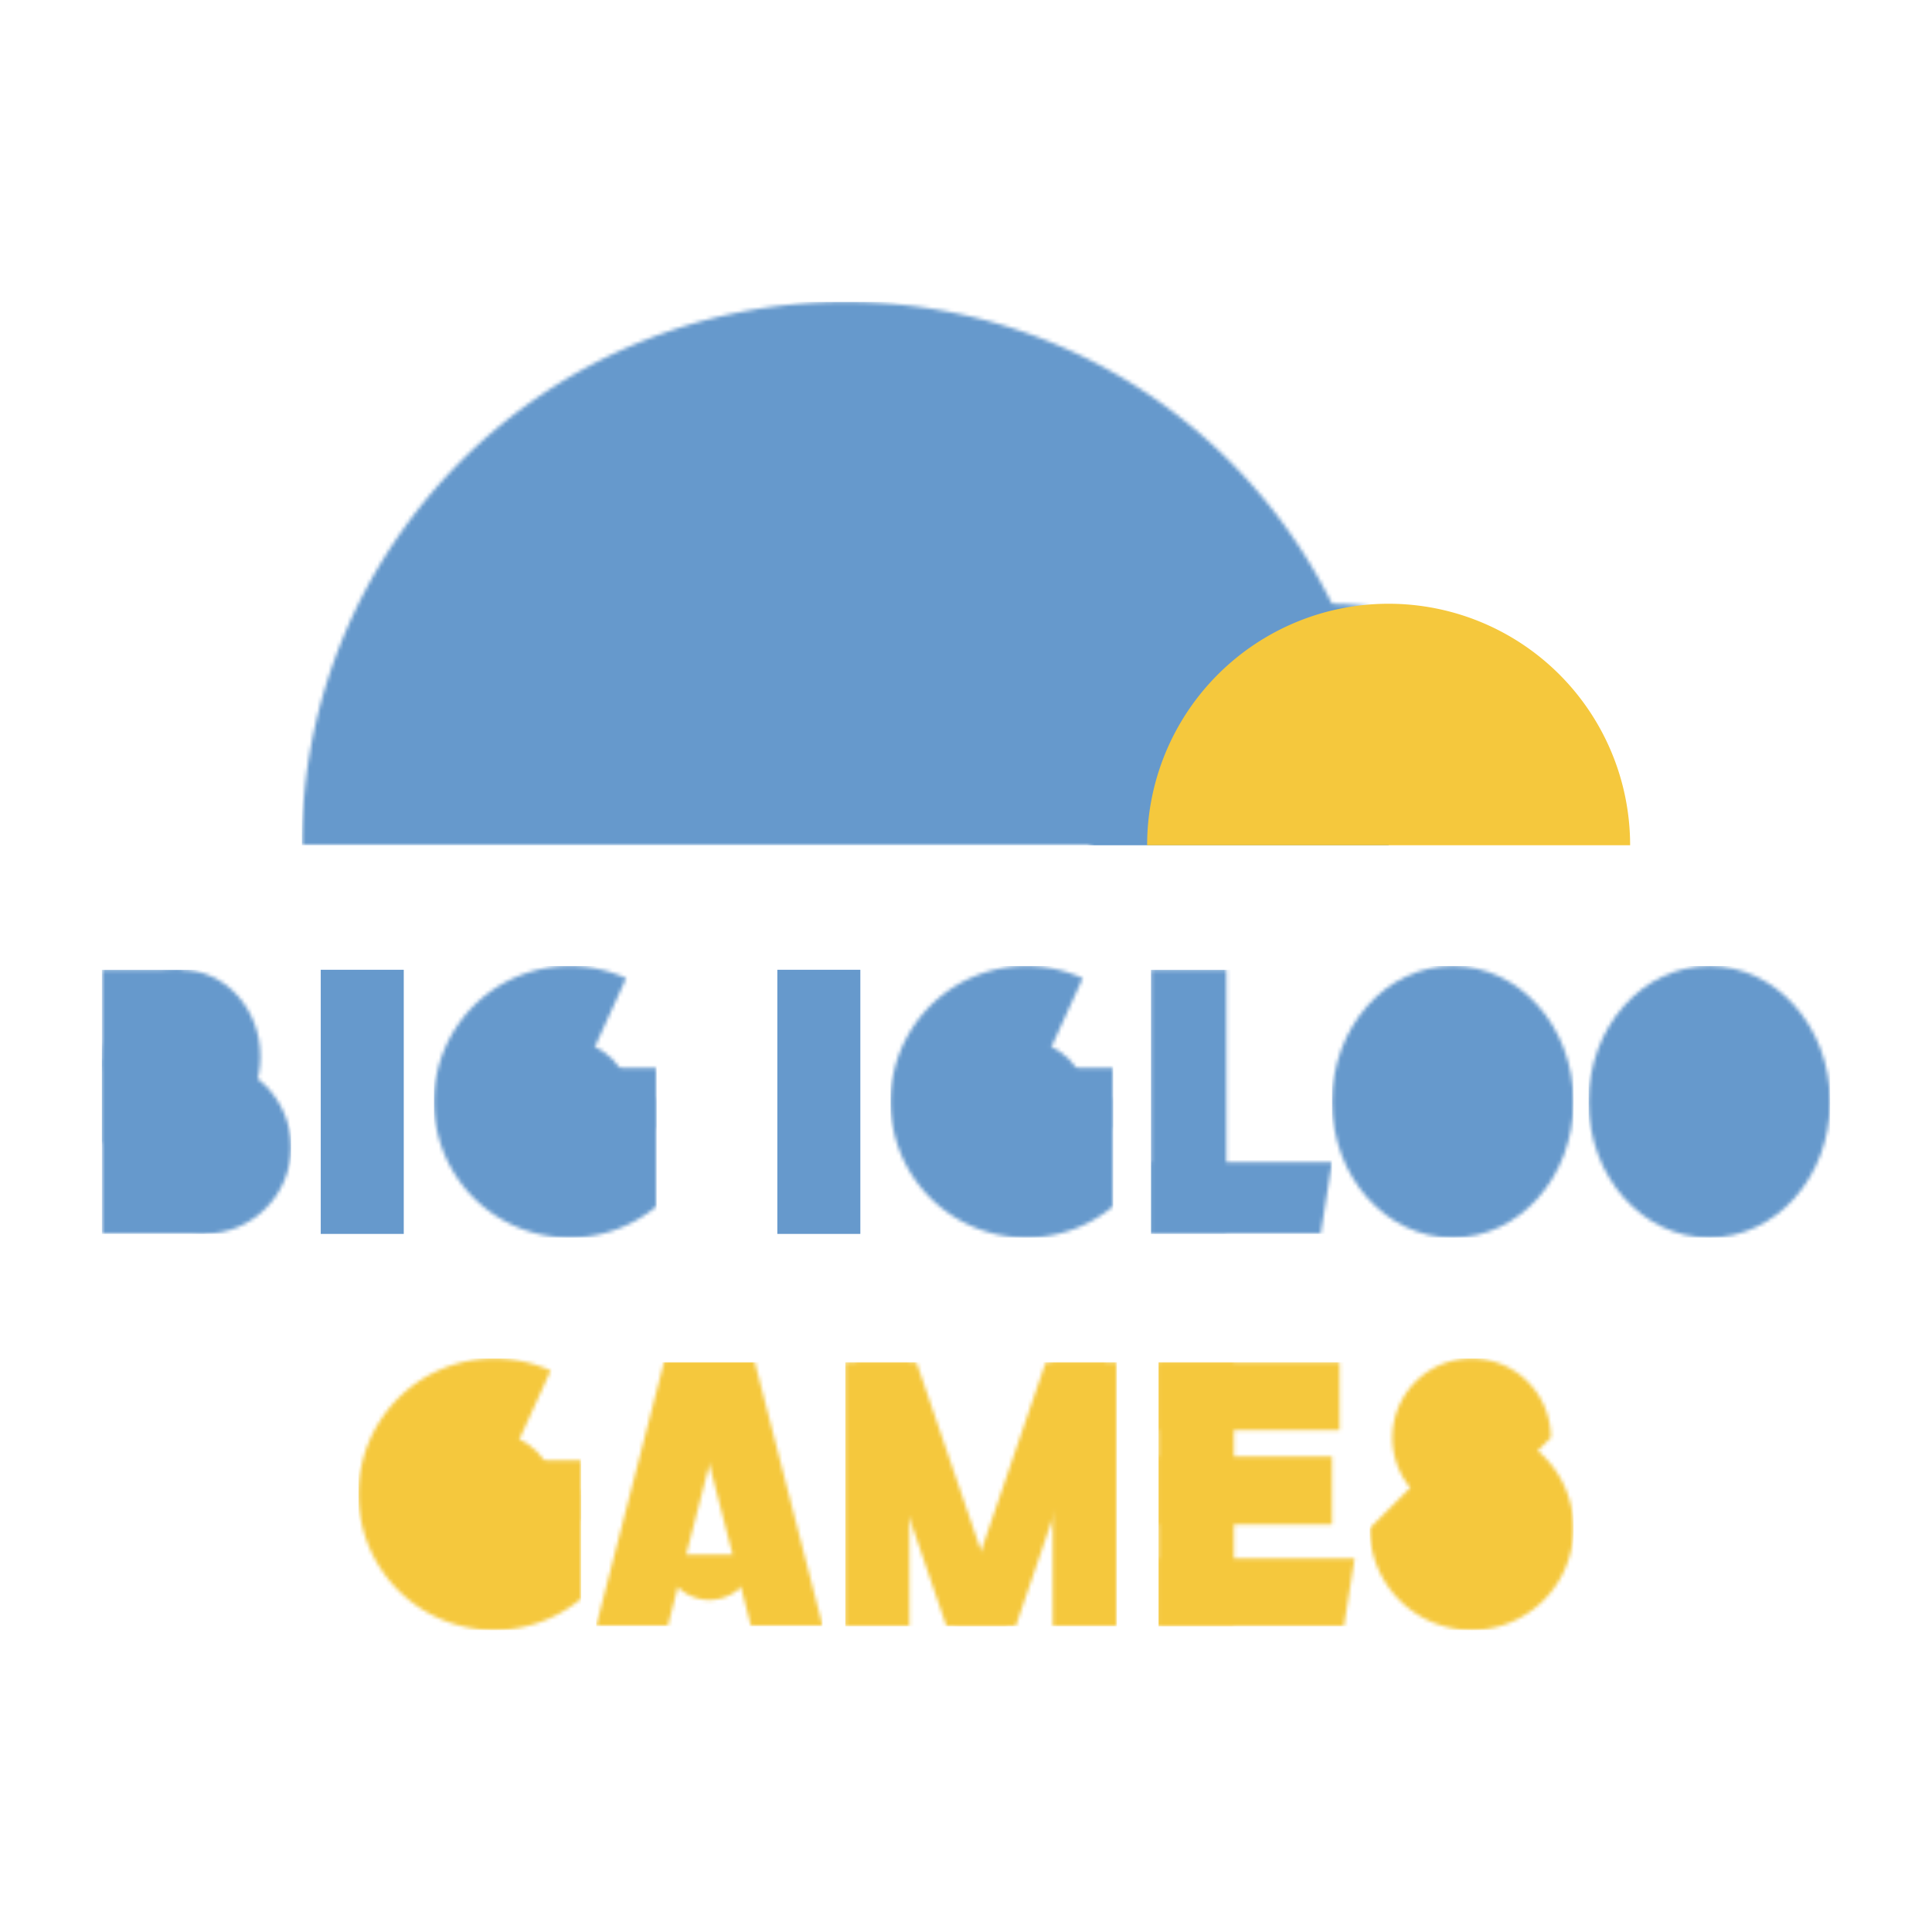 <?xml version="1.0" encoding="UTF-8" standalone="no"?>
<!-- Created with Inkscape (http://www.inkscape.org/) -->

<svg
   width="512"
   height="512"
   viewBox="0 0 512 512"
   version="1.1"
   id="svg518"
   sodipodi:docname="logo.svg"
   inkscape:version="1.2 (dc2aedaf03, 2022-05-15)"
   xmlns:inkscape="http://www.inkscape.org/namespaces/inkscape"
   xmlns:sodipodi="http://sodipodi.sourceforge.net/DTD/sodipodi-0.dtd"
   xmlns="http://www.w3.org/2000/svg"
   xmlns:svg="http://www.w3.org/2000/svg">
  <sodipodi:namedview
     id="namedview520"
     pagecolor="#ffffff"
     bordercolor="#666666"
     borderopacity="1.0"
     inkscape:showpageshadow="2"
     inkscape:pageopacity="0.0"
     inkscape:pagecheckerboard="false"
     inkscape:deskcolor="#d1d1d1"
     inkscape:document-units="px"
     showgrid="false"
     showguides="true"
     inkscape:zoom="1.5898438"
     inkscape:cx="256"
     inkscape:cy="256"
     inkscape:window-width="1920"
     inkscape:window-height="1017"
     inkscape:window-x="-8"
     inkscape:window-y="-8"
     inkscape:window-maximized="1"
     inkscape:current-layer="layer1">
    <inkscape:grid
       type="xygrid"
       id="grid1949"
       empspacing="4" />
  </sodipodi:namedview>
  <defs
     id="defs515">
    <mask
       maskUnits="userSpaceOnUse"
       id="mask3388">
      <g
         id="g3398">
        <path
           style="fill:#ffffff;stroke-width:18"
           id="path3390"
           sodipodi:type="arc"
           sodipodi:cx="187.00011"
           sodipodi:cy="291"
           sodipodi:rx="36"
           sodipodi:ry="36"
           sodipodi:start="0.87702795"
           sodipodi:end="5.1399946"
           sodipodi:arc-type="slice"
           d="m 210.02,318.678 a 36,36 0 0 1 -46.952,-0.785 36,36 0 0 1 -6.231,-46.544 36,36 0 0 1 45.093,-13.108 L 187,291 Z" />
        <circle
           style="fill:#000000;stroke-width:18"
           id="circle3392"
           cx="187"
           cy="291"
           r="16" />
        <rect
           style="fill:#ffffff;stroke-width:18"
           id="rect3394"
           width="17.02"
           height="28.678"
           x="193"
           y="290" />
        <path
           id="path3396"
           style="fill:#ffffff;stroke-width:18"
           d="m 185.534,282 h 24.486 v 16 H 183 Z"
           sodipodi:nodetypes="ccccc" />
      </g>
    </mask>
    <mask
       maskUnits="userSpaceOnUse"
       id="mask4329">
      <g
         id="g4335">
        <ellipse
           style="fill:#ffffff;stroke-width:18"
           id="ellipse4331"
           cx="410"
           cy="291"
           rx="32"
           ry="36" />
        <ellipse
           style="fill:#000000;stroke-width:18"
           id="ellipse4333"
           cx="410"
           cy="291"
           ry="16"
           rx="12" />
      </g>
    </mask>
    <mask
       maskUnits="userSpaceOnUse"
       id="mask5044">
      <g
         id="g5050">
        <rect
           style="fill:#ffffff;stroke-width:18"
           id="rect5046"
           width="20"
           height="70"
           x="310"
           y="256" />
        <path
           id="path5048"
           style="fill:#ffffff;stroke-width:18"
           d="m 310,307 h 48 l -3.009,19 H 310 Z"
           sodipodi:nodetypes="ccccc" />
      </g>
    </mask>
    <mask
       maskUnits="userSpaceOnUse"
       id="mask33733">
      <g
         id="g33741">
        <path
           style="fill:#ffffff;stroke-width:18"
           id="path33735"
           sodipodi:type="arc"
           sodipodi:cx="239.26167"
           sodipodi:cy="202"
           sodipodi:rx="144"
           sodipodi:ry="144"
           sodipodi:start="3.1415927"
           sodipodi:end="0"
           sodipodi:arc-type="chord"
           sodipodi:open="true"
           clip-path="none"
           d="M 95.262,202 A 144,144 0 0 1 239.262,58 a 144,144 0 0 1 144,144 z" />
        <circle
           style="fill:#000000;stroke-width:18"
           id="circle33737"
           cx="368.258"
           cy="202"
           r="64" />
        <circle
           style="fill:#000000;stroke-width:18"
           id="circle33739"
           cx="255.262"
           cy="130"
           r="18" />
      </g>
    </mask>
    <mask
       maskUnits="userSpaceOnUse"
       id="mask47419">
      <g
         id="g47427">
        <rect
           style="fill:#ffffff;fill-opacity:1;stroke-width:18.29"
           id="rect47421"
           width="19"
           height="72.277"
           x="217"
           y="397.525"
           inkscape:transform-center-x="-19"
           inkscape:transform-center-y="-35.000003"
           transform="matrix(1,0,-0.249,0.968,0,0)" />
        <rect
           style="fill:#ffffff;fill-opacity:1;stroke-width:18.29"
           id="rect47423"
           width="19"
           height="72.277"
           x="-43"
           y="397.525"
           inkscape:transform-center-x="19"
           inkscape:transform-center-y="-35.000003"
           transform="matrix(-1,0,0.249,0.968,0,0)" />
        <path
           style="fill:#ffffff;fill-opacity:1;stroke-width:18"
           id="path47425"
           sodipodi:type="arc"
           sodipodi:cx="130"
           sodipodi:cy="436"
           sodipodi:rx="12"
           sodipodi:ry="12"
           sodipodi:start="0"
           sodipodi:end="3.1415927"
           sodipodi:arc-type="chord"
           d="m 142,436 a 12,12 0 0 1 -6,10.392 12,12 0 0 1 -12,0 A 12,12 0 0 1 118,436 Z"
           sodipodi:open="true" />
      </g>
    </mask>
    <mask
       maskUnits="userSpaceOnUse"
       id="mask65095">
      <g
         id="g65105">
        <rect
           style="fill:#ffffff;fill-opacity:1;stroke-width:18"
           id="rect65097"
           width="17"
           height="70"
           x="163"
           y="385" />
        <rect
           style="fill:#ffffff;fill-opacity:1;stroke-width:18.507"
           id="rect65099"
           width="16"
           height="74"
           x="34"
           y="407"
           inkscape:transform-center-x="-20.000003"
           inkscape:transform-center-y="35.000003"
           transform="matrix(1,0,0.324,0.946,0,0)" />
        <rect
           style="fill:#ffffff;fill-opacity:1;stroke-width:18.507"
           id="rect65101"
           width="16"
           height="74"
           x="-364"
           y="407"
           inkscape:transform-center-x="20.000004"
           inkscape:transform-center-y="34.999999"
           transform="matrix(-1,0,-0.324,0.946,0,0)" />
        <rect
           style="fill:#ffffff;fill-opacity:1;stroke-width:18"
           id="rect65103"
           width="17"
           height="70"
           x="218"
           y="385" />
      </g>
    </mask>
    <mask
       maskUnits="userSpaceOnUse"
       id="mask80662">
      <g
         id="g80670">
        <path
           style="opacity:1;fill:#ffffff;stroke-width:18"
           id="path80664"
           sodipodi:type="arc"
           sodipodi:cx="349.25"
           sodipodi:cy="405"
           sodipodi:rx="21"
           sodipodi:ry="21"
           sodipodi:start="1.5707963"
           sodipodi:end="0"
           sodipodi:open="true"
           sodipodi:arc-type="chord"
           d="m 349.25,426 a 21,21 0 0 1 -19.401,-12.964 21,21 0 0 1 4.552,-22.886 21,21 0 0 1 22.886,-4.552 A 21,21 0 0 1 370.25,405 Z" />
        <path
           style="opacity:1;fill:#ffffff;stroke-width:18"
           id="path80666"
           sodipodi:type="arc"
           sodipodi:cx="349.25"
           sodipodi:cy="429"
           sodipodi:rx="27"
           sodipodi:ry="27"
           sodipodi:start="4.712389"
           sodipodi:end="3.1415927"
           sodipodi:open="true"
           sodipodi:arc-type="chord"
           d="m 349.25,402 a 27,27 0 0 1 24.945,16.668 27,27 0 0 1 -5.853,29.424 27,27 0 0 1 -29.424,5.853 A 27,27 0 0 1 322.25,429 Z" />
        <path
           style="opacity:1;fill:#000000;stroke-width:18"
           id="path80668"
           sodipodi:type="arc"
           sodipodi:cx="349.25"
           sodipodi:cy="402"
           sodipodi:rx="4.5"
           sodipodi:ry="4.5"
           sodipodi:start="1.5707963"
           sodipodi:end="0"
           sodipodi:open="true"
           sodipodi:arc-type="chord"
           d="m 349.25,406.5 a 4.5,4.5 0 0 1 -4.157,-2.778 4.5,4.5 0 0 1 0.975,-4.904 4.5,4.5 0 0 1 4.904,-0.975 A 4.5,4.5 0 0 1 353.75,402 Z" />
      </g>
    </mask>
    <mask
       maskUnits="userSpaceOnUse"
       id="mask80751">
      <g
         id="g80763">
        <ellipse
           style="fill:#ffffff;stroke-width:18"
           id="ellipse80753"
           cx="84.444"
           cy="280"
           rx="21"
           ry="23" />
        <ellipse
           style="fill:#ffffff;stroke-width:18"
           id="ellipse80755"
           cx="90.569"
           cy="304"
           rx="23"
           ry="23" />
        <rect
           style="fill:#ffffff;stroke-width:18"
           id="rect80757"
           width="21"
           height="46"
           x="63.444"
           y="257" />
        <rect
           style="fill:#ffffff;stroke-width:18"
           id="rect80759"
           width="27.125"
           height="46"
           x="63.444"
           y="281" />
        <ellipse
           style="fill:#000000;stroke-width:18"
           id="ellipse80761"
           cx="84.444"
           cy="276"
           rx="5"
           ry="5" />
      </g>
    </mask>
    <mask
       maskUnits="userSpaceOnUse"
       id="mask483">
      <g
         id="g493">
        <rect
           style="fill:#ffffff;fill-opacity:1;stroke-width:18"
           id="rect485"
           width="20"
           height="70"
           x="252"
           y="385" />
        <rect
           style="fill:#ffffff;fill-opacity:1;stroke-width:18"
           id="rect487"
           width="48"
           height="18"
           x="252"
           y="385" />
        <path
           id="path489"
           style="fill:#ffffff;stroke-width:18"
           d="m 252,437 h 52 l -2.851,18 H 252 Z"
           sodipodi:nodetypes="ccccc" />
        <rect
           style="fill:#ffffff;fill-opacity:1;stroke-width:18"
           id="rect491"
           width="46"
           height="18"
           x="252"
           y="410" />
      </g>
    </mask>
  </defs>
  <g
     inkscape:label="Layer 1"
     inkscape:groupmode="layer"
     id="layer1">
    <g
       id="g1299"
       transform="translate(-15.262,22)">
      <rect
         style="fill:#6699cc;fill-opacity:1;stroke-width:18"
         id="rect1226"
         width="288"
         height="144"
         x="95.262"
         y="58"
         mask="url(#mask33733)"
         clip-path="none" />
      <path
         style="fill:#f5c83d;fill-opacity:1;stroke-width:18"
         id="path856"
         sodipodi:type="arc"
         sodipodi:cx="383.26166"
         sodipodi:cy="202"
         sodipodi:rx="64"
         sodipodi:ry="64"
         sodipodi:start="3.1415927"
         sodipodi:end="6.2831853"
         sodipodi:open="true"
         sodipodi:arc-type="chord"
         d="m 319.262,202 a 64,64 0 0 1 64,-64 64,64 0 0 1 64,64 z" />
    </g>
    <g
       id="g5446"
       style="fill:#6699cc;fill-opacity:1"
       transform="translate(-3,1)">
      <rect
         style="fill:#6699cc;fill-opacity:1;stroke-width:18"
         id="rect1692"
         width="50.125"
         height="70"
         x="63.444"
         y="257"
         mask="url(#mask80751)"
         transform="translate(-33.444,-1)" />
      <rect
         style="fill:#6699cc;fill-opacity:1;stroke-width:18"
         id="rect801"
         width="22"
         height="70"
         x="88"
         y="256" />
      <rect
         style="fill:#6699cc;fill-opacity:1;stroke-width:18"
         id="rect2967"
         width="59.02"
         height="72"
         x="151"
         y="255"
         mask="url(#mask3388)"
         clip-path="none"
         transform="translate(-33)" />
      <rect
         style="fill:#6699cc;fill-opacity:1;stroke-width:18"
         id="rect3690"
         width="22"
         height="70"
         x="209"
         y="256" />
      <rect
         style="fill:#6699cc;fill-opacity:1;stroke-width:18"
         id="rect3688"
         width="59.02"
         height="72"
         x="151"
         y="255"
         mask="url(#mask3388)"
         clip-path="none"
         transform="translate(88)" />
      <rect
         style="fill:#6699cc;fill-opacity:1;stroke-width:18"
         id="rect5024"
         width="48"
         height="70"
         x="310"
         y="256"
         mask="url(#mask5044)"
         transform="translate(-2)" />
      <rect
         style="fill:#6699cc;fill-opacity:1;stroke-width:18"
         id="rect4315"
         width="64"
         height="72"
         x="378"
         y="255"
         mask="url(#mask4329)"
         transform="translate(-22)" />
      <rect
         style="fill:#6699cc;fill-opacity:1;stroke-width:18"
         id="rect4378"
         width="64"
         height="72"
         x="378"
         y="255"
         mask="url(#mask4329)"
         transform="translate(46)" />
    </g>
    <g
       id="g80916"
       style="fill:#f5c83d;fill-opacity:1"
       transform="translate(63,-24)">
      <rect
         style="fill:#f5c83d;fill-opacity:1;stroke-width:18"
         id="rect5298"
         width="59.02"
         height="72"
         x="151"
         y="255"
         mask="url(#mask3388)"
         clip-path="none"
         transform="translate(-119,129)" />
      <rect
         style="fill:#f5c83d;fill-opacity:1;stroke-width:18"
         id="rect40534"
         width="60"
         height="70"
         x="100"
         y="385"
         mask="url(#mask47419)"
         transform="translate(-5)" />
      <rect
         style="fill:#f5c83d;fill-opacity:1;stroke-width:18"
         id="rect65093"
         width="72"
         height="70"
         x="163"
         y="385"
         mask="url(#mask65095)"
         transform="translate(-2)" />
      <rect
         style="fill:#f5c83d;fill-opacity:1;stroke-width:18"
         id="rect70632"
         width="54"
         height="70"
         x="252"
         y="385"
         mask="url(#mask483)"
         transform="translate(-8)" />
      <rect
         style="opacity:1;fill:#f5c83d;fill-opacity:1;stroke-width:18"
         id="rect80660"
         width="54"
         height="72"
         x="322.25"
         y="384"
         mask="url(#mask80662)"
         transform="translate(-22.25)" />
    </g>
  </g>
</svg>
